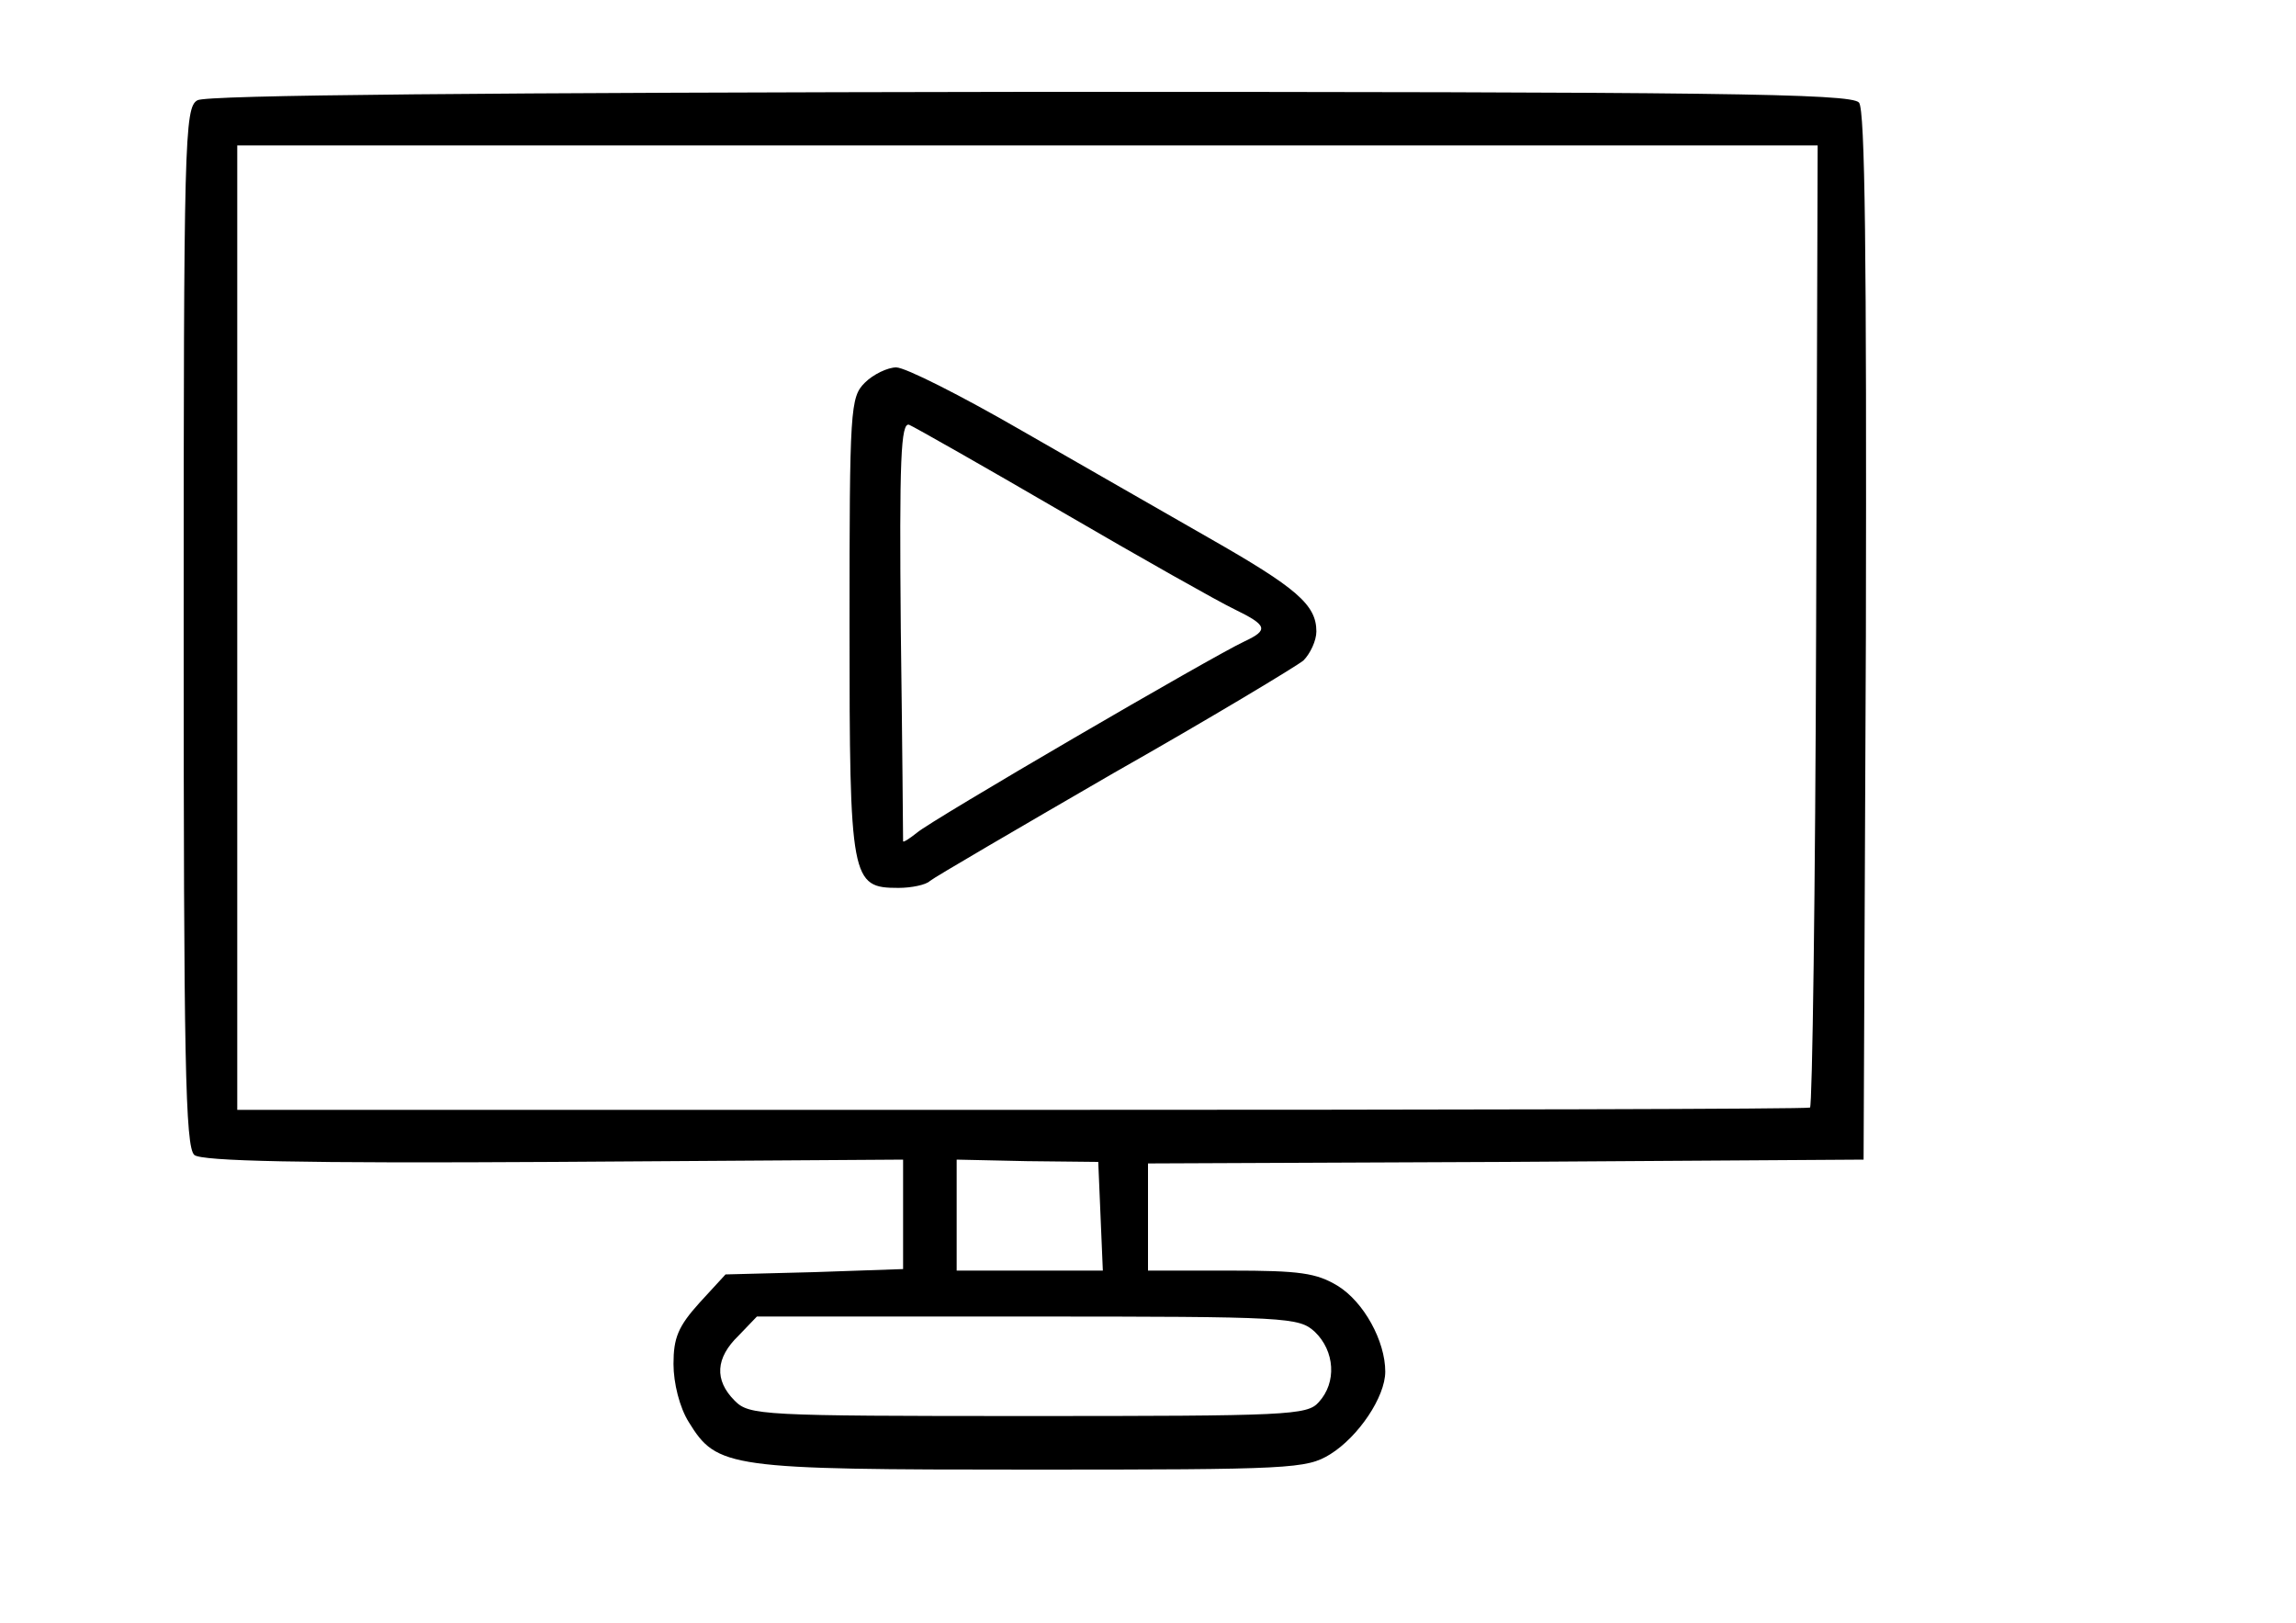 <?xml version="1.0" standalone="no"?>
<!DOCTYPE svg PUBLIC "-//W3C//DTD SVG 20010904//EN"
 "http://www.w3.org/TR/2001/REC-SVG-20010904/DTD/svg10.dtd">
<svg version="1.0" xmlns="http://www.w3.org/2000/svg"
 width="300pt" height="212pt" viewBox="0 0 300 212"
 preserveAspectRatio="xMidYMid meet">
<g transform="translate(0,212) scale(0.1,-0.1)"
fill="#000000" stroke="none">
<path d="M258 1989 c-17 -9 -18 -53 -18 -688 0 -564 2 -680 14 -690 10 -8 139
-11 470 -9 l456 3 0 -72 0 -71 -116 -4 -116 -3 -34 -37 c-28 -31 -34 -46 -34
-80 0 -25 8 -57 20 -76 37 -60 51 -62 447 -62 340 0 360 1 391 20 37 23 72 75
72 108 0 40 -28 91 -62 112 -28 17 -50 20 -140 20 l-108 0 0 70 0 70 468 2
467 3 3 684 c1 497 -1 688 -9 697 -10 12 -191 14 -1083 14 -709 -1 -1077 -4
-1088 -11z m2115 -686 c-1 -346 -5 -629 -8 -630 -3 -2 -466 -3 -1030 -3
l-1025 0 0 630 0 630 1033 0 1032 0 -2 -627z m-935 -772 l3 -71 -96 0 -95 0 0
73 0 72 92 -2 93 -1 3 -71z m280 -151 c26 -25 29 -66 5 -92 -15 -17 -40 -18
-380 -18 -350 0 -364 1 -383 20 -27 27 -25 56 5 85 l24 25 354 0 c342 0 354
-1 375 -20z"/>
<path d="M1130 1620 c-19 -19 -20 -33 -20 -318 0 -333 2 -342 64 -342 17 0 36
4 41 9 6 5 114 68 240 141 127 72 238 139 248 147 9 9 17 26 17 38 0 35 -26
57 -140 122 -58 33 -169 97 -246 141 -78 45 -151 82 -163 82 -11 0 -30 -9 -41
-20z m258 -169 c103 -60 204 -117 225 -127 43 -21 45 -27 13 -42 -41 -19 -410
-234 -428 -250 -10 -8 -18 -13 -18 -11 0 2 -1 127 -3 277 -2 221 0 271 11 267
7 -3 97 -54 200 -114z"/>
</g>
</svg>

